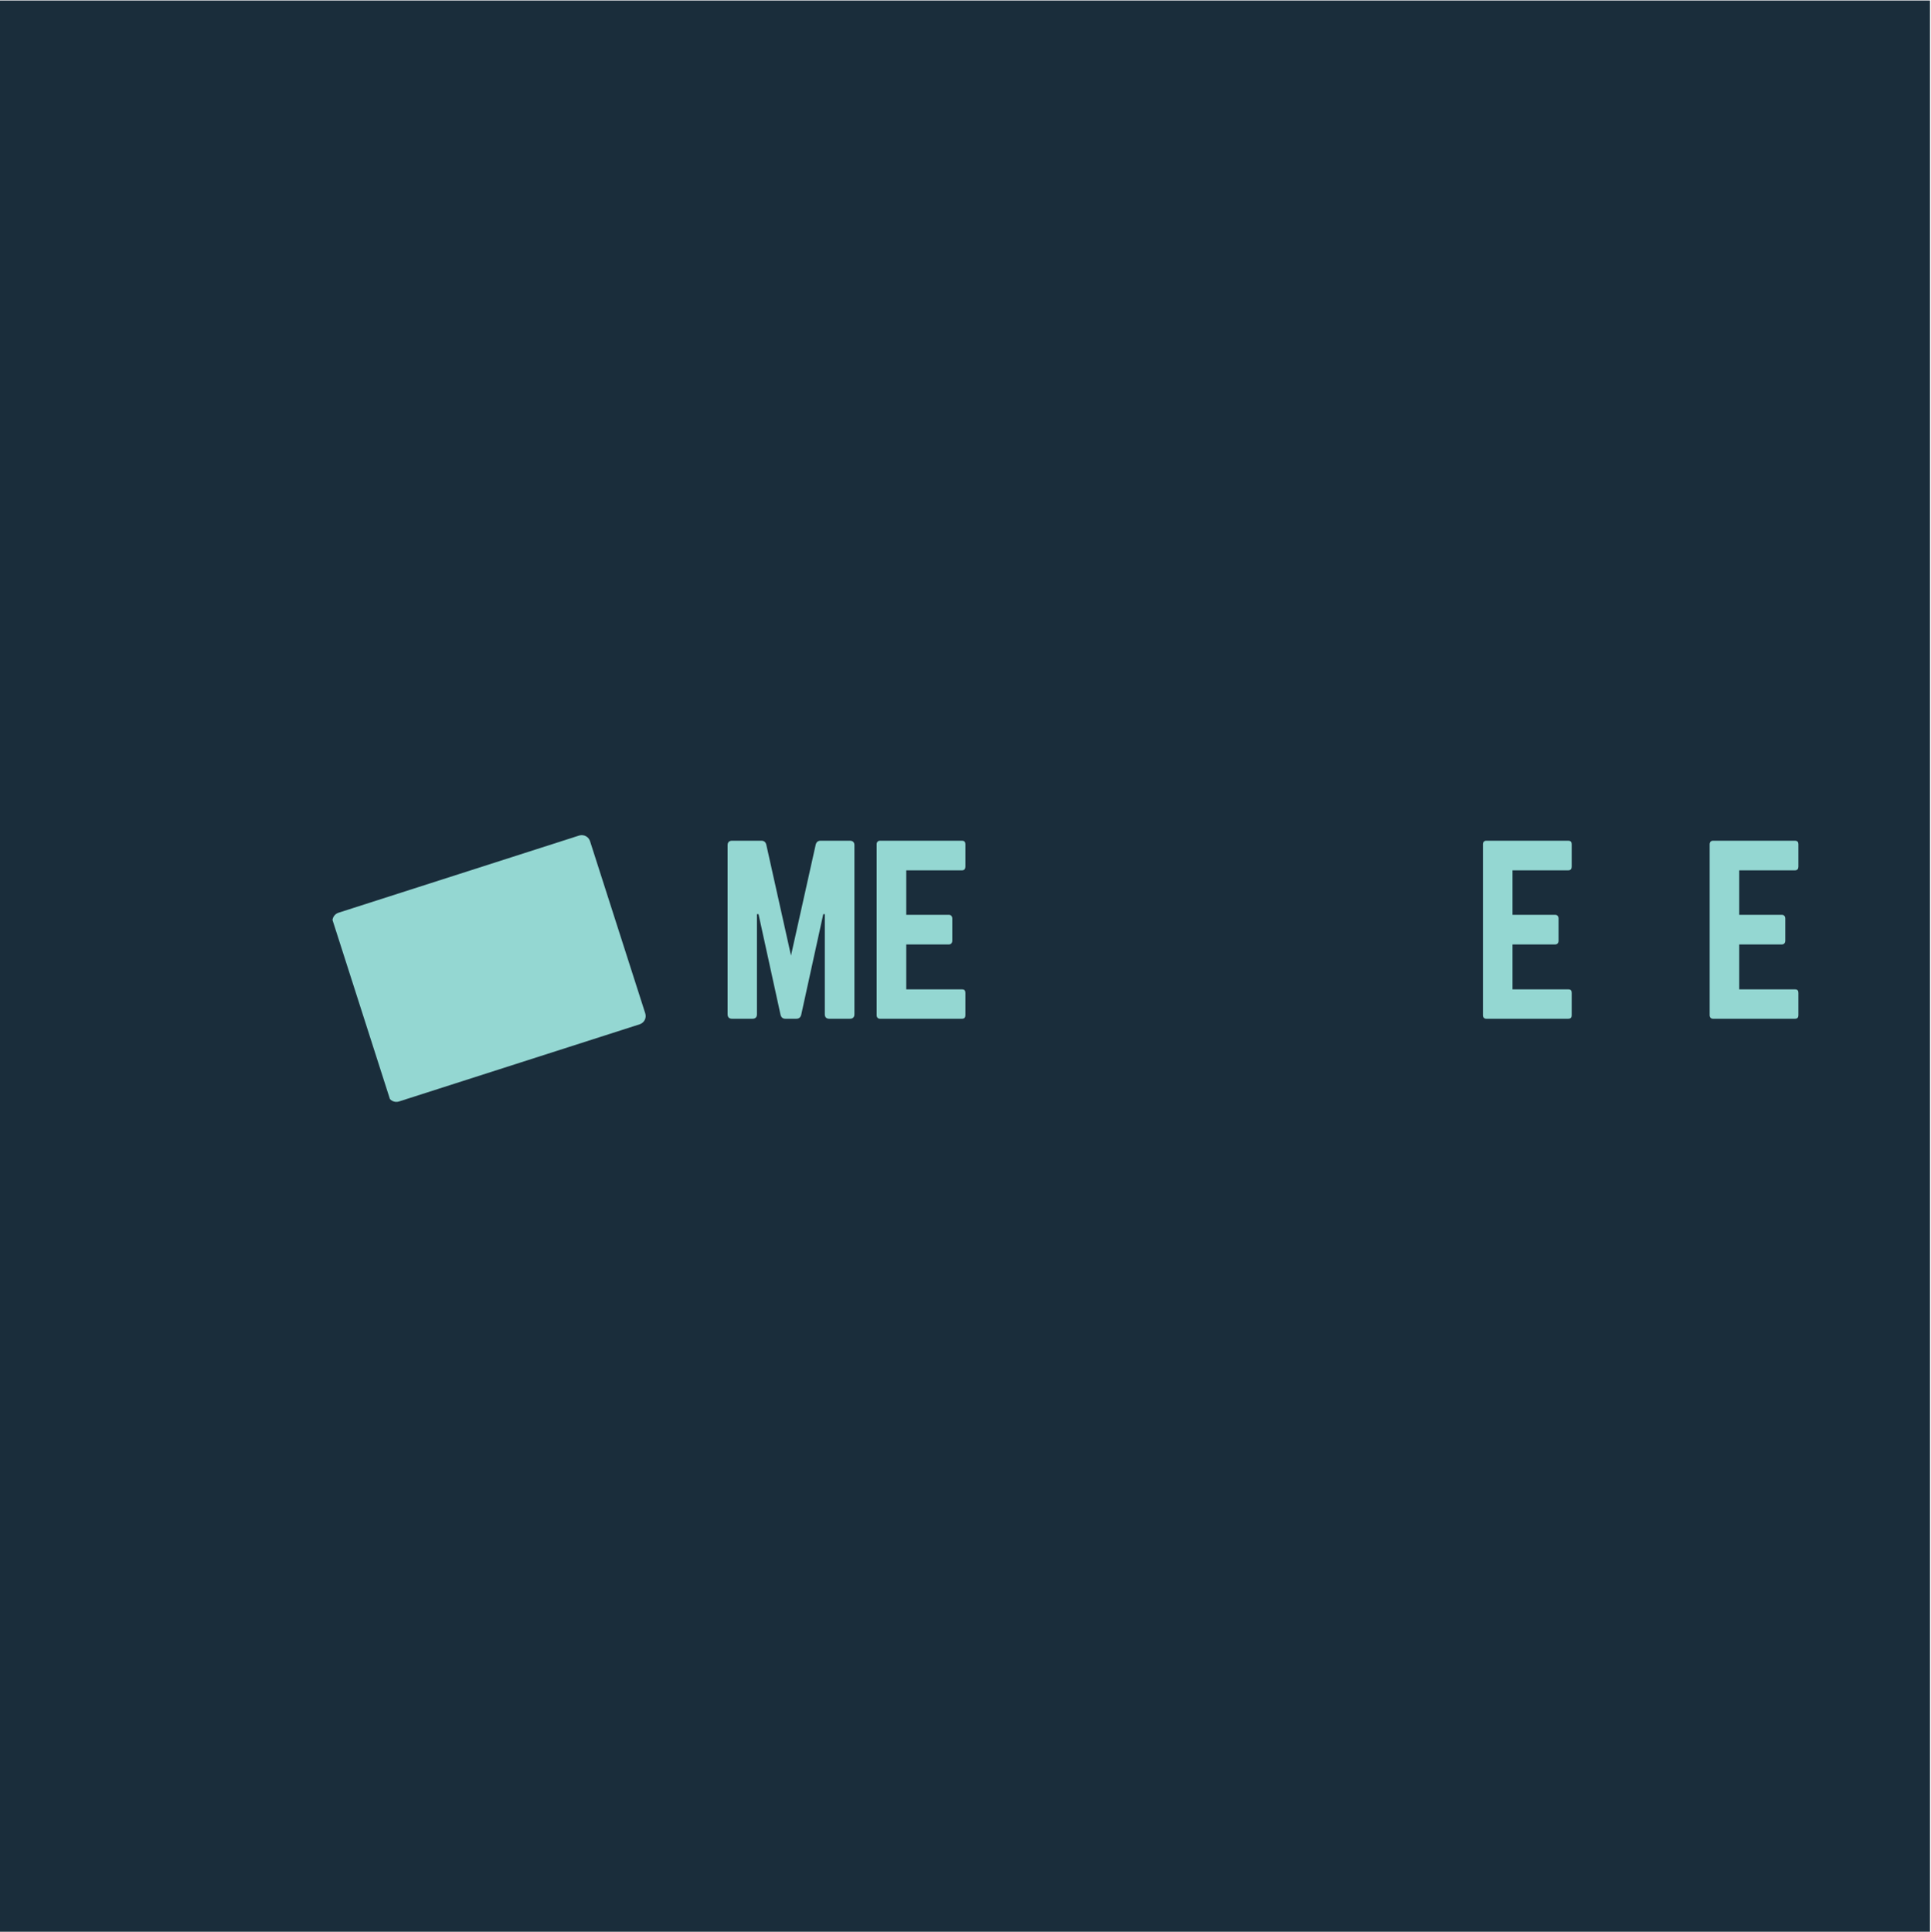<?xml version="1.0" encoding="iso-8859-1"?>
<svg xmlns="http://www.w3.org/2000/svg" xmlns:xlink="http://www.w3.org/1999/xlink" width="224.88pt" height="225pt" viewBox="0 0 224.88 225" version="1.2">
	
	
	

	
	
	<defs>
		
		
		

		
		
		<g>
			
			
			

			
			
			<symbol overflow="visible" id="glyph1-0">
				
				

				
				
				

			
			</symbol>
			
			
			

			
			
			<symbol overflow="visible" id="glyph1-1">
				
				

				
				
				

			
			</symbol>
			
			
			

			
			
			<symbol overflow="visible" id="glyph1-2">
				
				

				
				
				

			
			</symbol>
			
			
			

			
			
			<symbol overflow="visible" id="glyph1-3">
				
				

				
				
				

			
			</symbol>
			
			
			

			
			
			<symbol overflow="visible" id="glyph1-4">
				
				

				
				
				

			
			</symbol>
			
			
			

			
			
			<symbol overflow="visible" id="glyph1-5">
				
				

				
				
				

			
			</symbol>
			
			
			

			
			
			<symbol overflow="visible" id="glyph1-6">
				
				

				
				
				

			
			</symbol>
			
			
			

			
			
			<symbol overflow="visible" id="glyph1-7">
				
				

				
				
				

			
			</symbol>
			
			
			

			
			
			<symbol overflow="visible" id="glyph1-8">
				
				

				
				
				

			
			</symbol>
			
			
			

			
			
			<symbol overflow="visible" id="glyph1-9">
				
				

				
				
				

			
			</symbol>
			
			
			

			
			
			<symbol overflow="visible" id="glyph1-10">
				
				

				
				
				

			
			</symbol>
			
			
			

			
			
			<symbol overflow="visible" id="glyph1-11">
				
				

				
				
				

			
			</symbol>
			
			
			

			
			
			<symbol overflow="visible" id="glyph1-12">
				
				

				
				
				

			
			</symbol>
			
			
			

			
			
			<symbol overflow="visible" id="glyph1-13">
				
				

				
				
				

			
			</symbol>
			
			
			

			
			
			<symbol overflow="visible" id="glyph1-14">
				
				

				
				
				

			
			</symbol>
			
			
			

			
			
			<symbol overflow="visible" id="glyph0-0">
				
				
				

				
				
				<path style="stroke:none;" d="M 12.125 -20.73 C 11.816 -20.73 11.633 -20.574 11.555 -20.262 L 8.68 -7.359 L 5.805 -20.262 C 5.727 -20.574 5.543 -20.73 5.234 -20.73 L 1.812 -20.73 C 1.477 -20.73 1.297 -20.547 1.297 -20.211 L 1.297 -0.52 C 1.297 -0.18 1.477 0 1.812 0 L 4.199 0 C 4.535 0 4.715 -0.18 4.715 -0.52 L 4.715 -12.18 L 4.898 -12.18 L 7.461 -0.465 C 7.539 -0.156 7.723 0 8.031 0 L 9.301 0 C 9.613 0 9.793 -0.156 9.871 -0.465 L 12.438 -12.18 L 12.617 -12.18 L 12.617 -0.52 C 12.617 -0.18 12.801 0 13.137 0 L 15.547 0 C 15.883 0 16.066 -0.18 16.066 -0.52 L 16.066 -20.211 C 16.066 -20.547 15.883 -20.73 15.547 -20.73 Z M 12.125 -20.73 " animation_id="15"/>
				
				
				

			
			
			</symbol>
			
			
			

			
			
			<symbol overflow="visible" id="glyph0-1">
				
				
				

				
				
				<path style="stroke:none;" d="M 11.633 -20.312 C 11.633 -20.574 11.531 -20.73 11.219 -20.73 L 1.684 -20.73 C 1.449 -20.73 1.297 -20.574 1.297 -20.312 L 1.297 -0.414 C 1.297 -0.156 1.449 0 1.684 0 L 11.219 0 C 11.531 0 11.633 -0.156 11.633 -0.414 L 11.633 -3.004 C 11.633 -3.289 11.531 -3.422 11.219 -3.422 L 4.742 -3.422 L 4.742 -8.652 L 9.691 -8.652 C 9.949 -8.652 10.105 -8.809 10.105 -9.094 L 10.105 -11.66 C 10.105 -11.945 9.949 -12.102 9.691 -12.102 L 4.742 -12.102 L 4.742 -17.281 L 11.219 -17.281 C 11.531 -17.281 11.633 -17.465 11.633 -17.723 Z M 11.633 -20.312 " animation_id="16"/>
				
				
				

			
			
			</symbol>
			
			
			

			
			
			<symbol overflow="visible" id="glyph0-2">
				
				

				
				
				

			
			</symbol>
			
			
			

			
			
			<symbol overflow="visible" id="glyph0-3">
				
				

				
				
				

			
			</symbol>
			
			
			

			
			
			<symbol overflow="visible" id="glyph0-4">
				
				

				
				
				

			
			</symbol>
			
			
			

			
			
			<symbol overflow="visible" id="glyph0-5">
				
				

				
				
				

			
			</symbol>
			
			
			

			
			
			<symbol overflow="visible" id="glyph0-6">
				
				

				
				
				

			
			</symbol>
			
			
			

			
			
			<symbol overflow="visible" id="glyph0-7">
				
				

				
				
				

			
			</symbol>
			
			
			

		
		
		</g>
		
		
		

		
		
		<clipPath id="clip1">
			
			
			
  
			
			
			<path d="M 0 0.059 L 224.762 0.059 L 224.762 224.938 L 0 224.938 Z M 0 0.059 " animation_id="23"/>
			
			
			

		
		
		</clipPath>
		
		
		

		
		
		<clipPath id="clip2">
			
			
			
  
			
			
			<path d="M 38 97 L 76 97 L 76 129 L 38 129 Z M 38 97 " animation_id="24"/>
			
			
			

		
		
		</clipPath>
		
		
		

		
		
		<clipPath id="clip3">
			
			
			
  
			
			
			<path d="M 36.434 99.992 L 66.414 90.379 L 75.57 118.93 L 45.59 128.543 Z M 36.434 99.992 " animation_id="25"/>
			
			
			

		
		
		</clipPath>
		
		
		

		
		
		<clipPath id="clip4">
			
			
			
  
			
			
			<path d="M 36.332 100.023 L 66.312 90.41 L 75.469 118.961 L 45.488 128.574 Z M 36.332 100.023 " animation_id="26"/>
			
			
			

		
		
		</clipPath>
		
		
		

		
		
		<clipPath id="clip5">
			
			
  
			
			
			

		
		</clipPath>
		
		
		

		
		
		<clipPath id="clip6">
			
			
  
			
			
			

		
		</clipPath>
		
		
		

		
		
		<clipPath id="clip7">
			
			
  
			
			
			

		
		</clipPath>
		
		
		

		
		
		<clipPath id="clip8">
			
			
  
			
			
			

		
		</clipPath>
		
		
		

		
		
		<clipPath id="clip9">
			
			
  
			
			
			

		
		</clipPath>
		
		
		

		
		
		<clipPath id="clip10">
			
			
  
			
			
			

		
		</clipPath>
		
		
		

		
		
		<clipPath id="clip11">
			
			
  
			
			
			

		
		</clipPath>
		
		
		

		
		
		<clipPath id="clip12">
			
			
  
			
			
			

		
		</clipPath>
		
		
		

		
		
		<clipPath id="clip13">
			
			
  
			
			
			

		
		</clipPath>
		
		
		

	
	
	</defs>
	
	
	

	
	
	<g id="surface1">
		
		
		

		
		
		<g clip-path="url(#clip1)" clip-rule="nonzero">
			
			
			

			
			
			

			
			
			<path style=" stroke:none;fill-rule:nonzero;fill:rgb(10.199%,17.65%,23.14%);fill-opacity:1;" d="M 0 0.059 L 224.879 0.059 L 224.879 224.941 L 0 224.941 Z M 0 0.059 " animation_id="37"/>
			
			
			

		
		
		</g>
		
		
		

		
		
		<g style="fill:rgb(58.04%,84.309%,82.349%);fill-opacity:1;">
			
			
			
  
			
			
			<use xlink:href="#glyph0-0" x="83.437" y="118.627"/>
			
			
			

		
		
		</g>
		
		
		

		
		
		<g style="fill:rgb(58.04%,84.309%,82.349%);fill-opacity:1;">
			
			
			
  
			
			
			<use xlink:href="#glyph0-1" x="100.797" y="118.627"/>
			
			
			

		
		
		</g>
		
		
		

		
		
		<g style="fill:rgb(58.04%,84.309%,82.349%);fill-opacity:1;">
			
			
			
  
			
			
			<use xlink:href="#glyph0-2" x="113.726" y="118.627"/>
			
			
			

		
		
		</g>
		
		
		

		
		
		<g style="fill:rgb(58.04%,84.309%,82.349%);fill-opacity:1;">
			
			
			
  
			
			
			<use xlink:href="#glyph0-3" x="126.681" y="118.627"/>
			
			
			

		
		
		</g>
		
		
		

		
		
		<g style="fill:rgb(58.04%,84.309%,82.349%);fill-opacity:1;">
			
			
			
  
			
			
			<use xlink:href="#glyph0-4" x="132.796" y="118.627"/>
			
			
			

		
		
		</g>
		
		
		

		
		
		<g style="fill:rgb(58.04%,84.309%,82.349%);fill-opacity:1;">
			
			
			
  
			
			
			<use xlink:href="#glyph0-5" x="145.751" y="118.627"/>
			
			
			

		
		
		</g>
		
		
		

		
		
		<g style="fill:rgb(58.04%,84.309%,82.349%);fill-opacity:1;">
			
			
			
  
			
			
			<use xlink:href="#glyph0-6" x="158.707" y="118.627"/>
			
			
			

		
		
		</g>
		
		
		

		
		
		<g style="fill:rgb(58.04%,84.309%,82.349%);fill-opacity:1;">
			
			
			
  
			
			
			<use xlink:href="#glyph0-1" x="171.403" y="118.627"/>
			
			
			

		
		
		</g>
		
		
		

		
		
		<g style="fill:rgb(58.04%,84.309%,82.349%);fill-opacity:1;">
			
			
			
  
			
			
			<use xlink:href="#glyph0-7" x="184.332" y="118.627"/>
			
			
			

		
		
		</g>
		
		
		

		
		
		<g style="fill:rgb(58.04%,84.309%,82.349%);fill-opacity:1;">
			
			
			
  
			
			
			<use xlink:href="#glyph0-1" x="197.805" y="118.627"/>
			
			
			

		
		
		</g>
		
		
		

		
		
		<g style="fill:rgb(90.979%,90.979%,90.979%);fill-opacity:1;">
			
			
			
  
			
			
			<use xlink:href="#glyph1-1" x="83.775" y="128.075"/>
			
			
			

		
		
		</g>
		
		
		

		
		
		<g style="fill:rgb(90.979%,90.979%,90.979%);fill-opacity:1;">
			
			
			
  
			
			
			<use xlink:href="#glyph1-2" x="89.131" y="128.075"/>
			
			
			

		
		
		</g>
		
		
		

		
		
		<g style="fill:rgb(90.979%,90.979%,90.979%);fill-opacity:1;">
			
			
			
  
			
			
			<use xlink:href="#glyph1-3" x="94.155" y="128.075"/>
			
			
			

		
		
		</g>
		
		
		

		
		
		<g style="fill:rgb(90.979%,90.979%,90.979%);fill-opacity:1;">
			
			
			
  
			
			
			<use xlink:href="#glyph1-4" x="98.785" y="128.075"/>
			
			
			

		
		
		</g>
		
		
		

		
		
		<g style="fill:rgb(90.979%,90.979%,90.979%);fill-opacity:1;">
			
			
			
  
			
			
			<use xlink:href="#glyph1-5" x="102.082" y="128.075"/>
			
			
			

		
		
		</g>
		
		
		

		
		
		<g style="fill:rgb(90.979%,90.979%,90.979%);fill-opacity:1;">
			
			
			
  
			
			
			<use xlink:href="#glyph1-6" x="107.327" y="128.075"/>
			
			
			

		
		
		</g>
		
		
		

		
		
		<g style="fill:rgb(90.979%,90.979%,90.979%);fill-opacity:1;">
			
			
			
  
			
			
			<use xlink:href="#glyph1-3" x="111.986" y="128.075"/>
			
			
			

		
		
		</g>
		
		
		

		
		
		<g style="fill:rgb(90.979%,90.979%,90.979%);fill-opacity:1;">
			
			
			
  
			
			
			<use xlink:href="#glyph1-7" x="116.616" y="128.075"/>
			
			
			

		
		
		</g>
		
		
		

		
		
		<g style="fill:rgb(90.979%,90.979%,90.979%);fill-opacity:1;">
			
			
			
  
			
			
			<use xlink:href="#glyph1-8" x="121.944" y="128.075"/>
			
			
			

		
		
		</g>
		
		
		

		
		
		<g style="fill:rgb(90.979%,90.979%,90.979%);fill-opacity:1;">
			
			
			
  
			
			
			<use xlink:href="#glyph1-1" x="127.342" y="128.075"/>
			
			
			

		
		
		</g>
		
		
		

		
		
		<g style="fill:rgb(90.979%,90.979%,90.979%);fill-opacity:1;">
			
			
			
  
			
			
			<use xlink:href="#glyph1-9" x="132.698" y="128.075"/>
			
			
			

		
		
		</g>
		
		
		

		
		
		<g style="fill:rgb(90.979%,90.979%,90.979%);fill-opacity:1;">
			
			
			
  
			
			
			<use xlink:href="#glyph1-6" x="138.058" y="128.075"/>
			
			
			

		
		
		</g>
		
		
		

		
		
		<g style="fill:rgb(90.979%,90.979%,90.979%);fill-opacity:1;">
			
			
			
  
			
			
			<use xlink:href="#glyph1-10" x="142.717" y="128.075"/>
			
			
			

		
		
		</g>
		
		
		

		
		
		<g style="fill:rgb(90.979%,90.979%,90.979%);fill-opacity:1;">
			
			
			
  
			
			
			<use xlink:href="#glyph1-11" x="145.907" y="128.075"/>
			
			
			

		
		
		</g>
		
		
		

		
		
		<g style="fill:rgb(90.979%,90.979%,90.979%);fill-opacity:1;">
			
			
			
  
			
			
			<use xlink:href="#glyph1-3" x="150.732" y="128.075"/>
			
			
			

		
		
		</g>
		
		
		

		
		
		<g style="fill:rgb(90.979%,90.979%,90.979%);fill-opacity:1;">
			
			
			
  
			
			
			<use xlink:href="#glyph1-12" x="155.363" y="128.075"/>
			
			
			

		
		
		</g>
		
		
		

		
		
		<g style="fill:rgb(90.979%,90.979%,90.979%);fill-opacity:1;">
			
			
			
  
			
			
			<use xlink:href="#glyph1-6" x="160.372" y="128.075"/>
			
			
			

		
		
		</g>
		
		
		

		
		
		<g style="fill:rgb(90.979%,90.979%,90.979%);fill-opacity:1;">
			
			
			
  
			
			
			<use xlink:href="#glyph1-8" x="165.031" y="128.075"/>
			
			
			

		
		
		</g>
		
		
		

		
		
		<g style="fill:rgb(90.979%,90.979%,90.979%);fill-opacity:1;">
			
			
			
  
			
			
			<use xlink:href="#glyph1-11" x="170.428" y="128.075"/>
			
			
			

		
		
		</g>
		
		
		

		
		
		<g style="fill:rgb(90.979%,90.979%,90.979%);fill-opacity:1;">
			
			
			
  
			
			
			<use xlink:href="#glyph1-13" x="175.253" y="128.075"/>
			
			
			

		
		
		</g>
		
		
		

		
		
		<g style="fill:rgb(90.979%,90.979%,90.979%);fill-opacity:1;">
			
			
			
  
			
			
			<use xlink:href="#glyph1-7" x="180.382" y="128.075"/>
			
			
			

		
		
		</g>
		
		
		

		
		
		<g style="fill:rgb(90.979%,90.979%,90.979%);fill-opacity:1;">
			
			
			
  
			
			
			<use xlink:href="#glyph1-14" x="185.71" y="128.075"/>
			
			
			

		
		
		</g>
		
		
		

		
		
		<g clip-path="url(#clip2)" clip-rule="nonzero">
			
			
			

			
			
			<g clip-path="url(#clip3)" clip-rule="nonzero">
				
				
				

				
				
				<g clip-path="url(#clip4)" clip-rule="nonzero">
					
					
					

					
					
					<path style=" stroke:none;fill-rule:nonzero;fill:rgb(58.04%,84.309%,82.349%);fill-opacity:1;" d="M 74.484 119.277 L 46.473 128.262 C 45.938 128.43 45.363 128.141 45.191 127.605 L 38.762 107.559 C 38.594 107.027 38.883 106.453 39.422 106.281 L 67.434 97.297 C 67.969 97.125 68.543 97.414 68.715 97.953 L 75.145 118 C 75.316 118.539 75.023 119.105 74.484 119.277 Z M 74.484 119.277 " animation_id="38"/>
					
					
					

				
				
				</g>
				
				
				

			
			
			</g>
			
			
			

		
		
		</g>
		
		
		

		
		
		<g clip-path="url(#clip5)" clip-rule="nonzero">
			
			
			

			
			
			<g clip-path="url(#clip6)" clip-rule="nonzero">
				
				
				

				
				
				<g clip-path="url(#clip7)" clip-rule="nonzero">
					
					

					
					
					

				
				</g>
				
				
				

			
			
			</g>
			
			
			

		
		
		</g>
		
		
		

		
		
		<g clip-path="url(#clip8)" clip-rule="nonzero">
			
			
			

			
			
			<g clip-path="url(#clip9)" clip-rule="nonzero">
				
				
				

				
				
				<g clip-path="url(#clip10)" clip-rule="nonzero">
					
					

					
					
					

				
				</g>
				
				
				

			
			
			</g>
			
			
			

		
		
		</g>
		
		
		

		
		
		<g clip-path="url(#clip11)" clip-rule="nonzero">
			
			
			

			
			
			<g clip-path="url(#clip12)" clip-rule="nonzero">
				
				
				

				
				
				<g clip-path="url(#clip13)" clip-rule="nonzero">
					
					

					
					
					

				
				</g>
				
				
				

			
			
			</g>
			
			
			

		
		
		</g>
		
		
		

	
	
	</g>
	
	
	



</svg>
